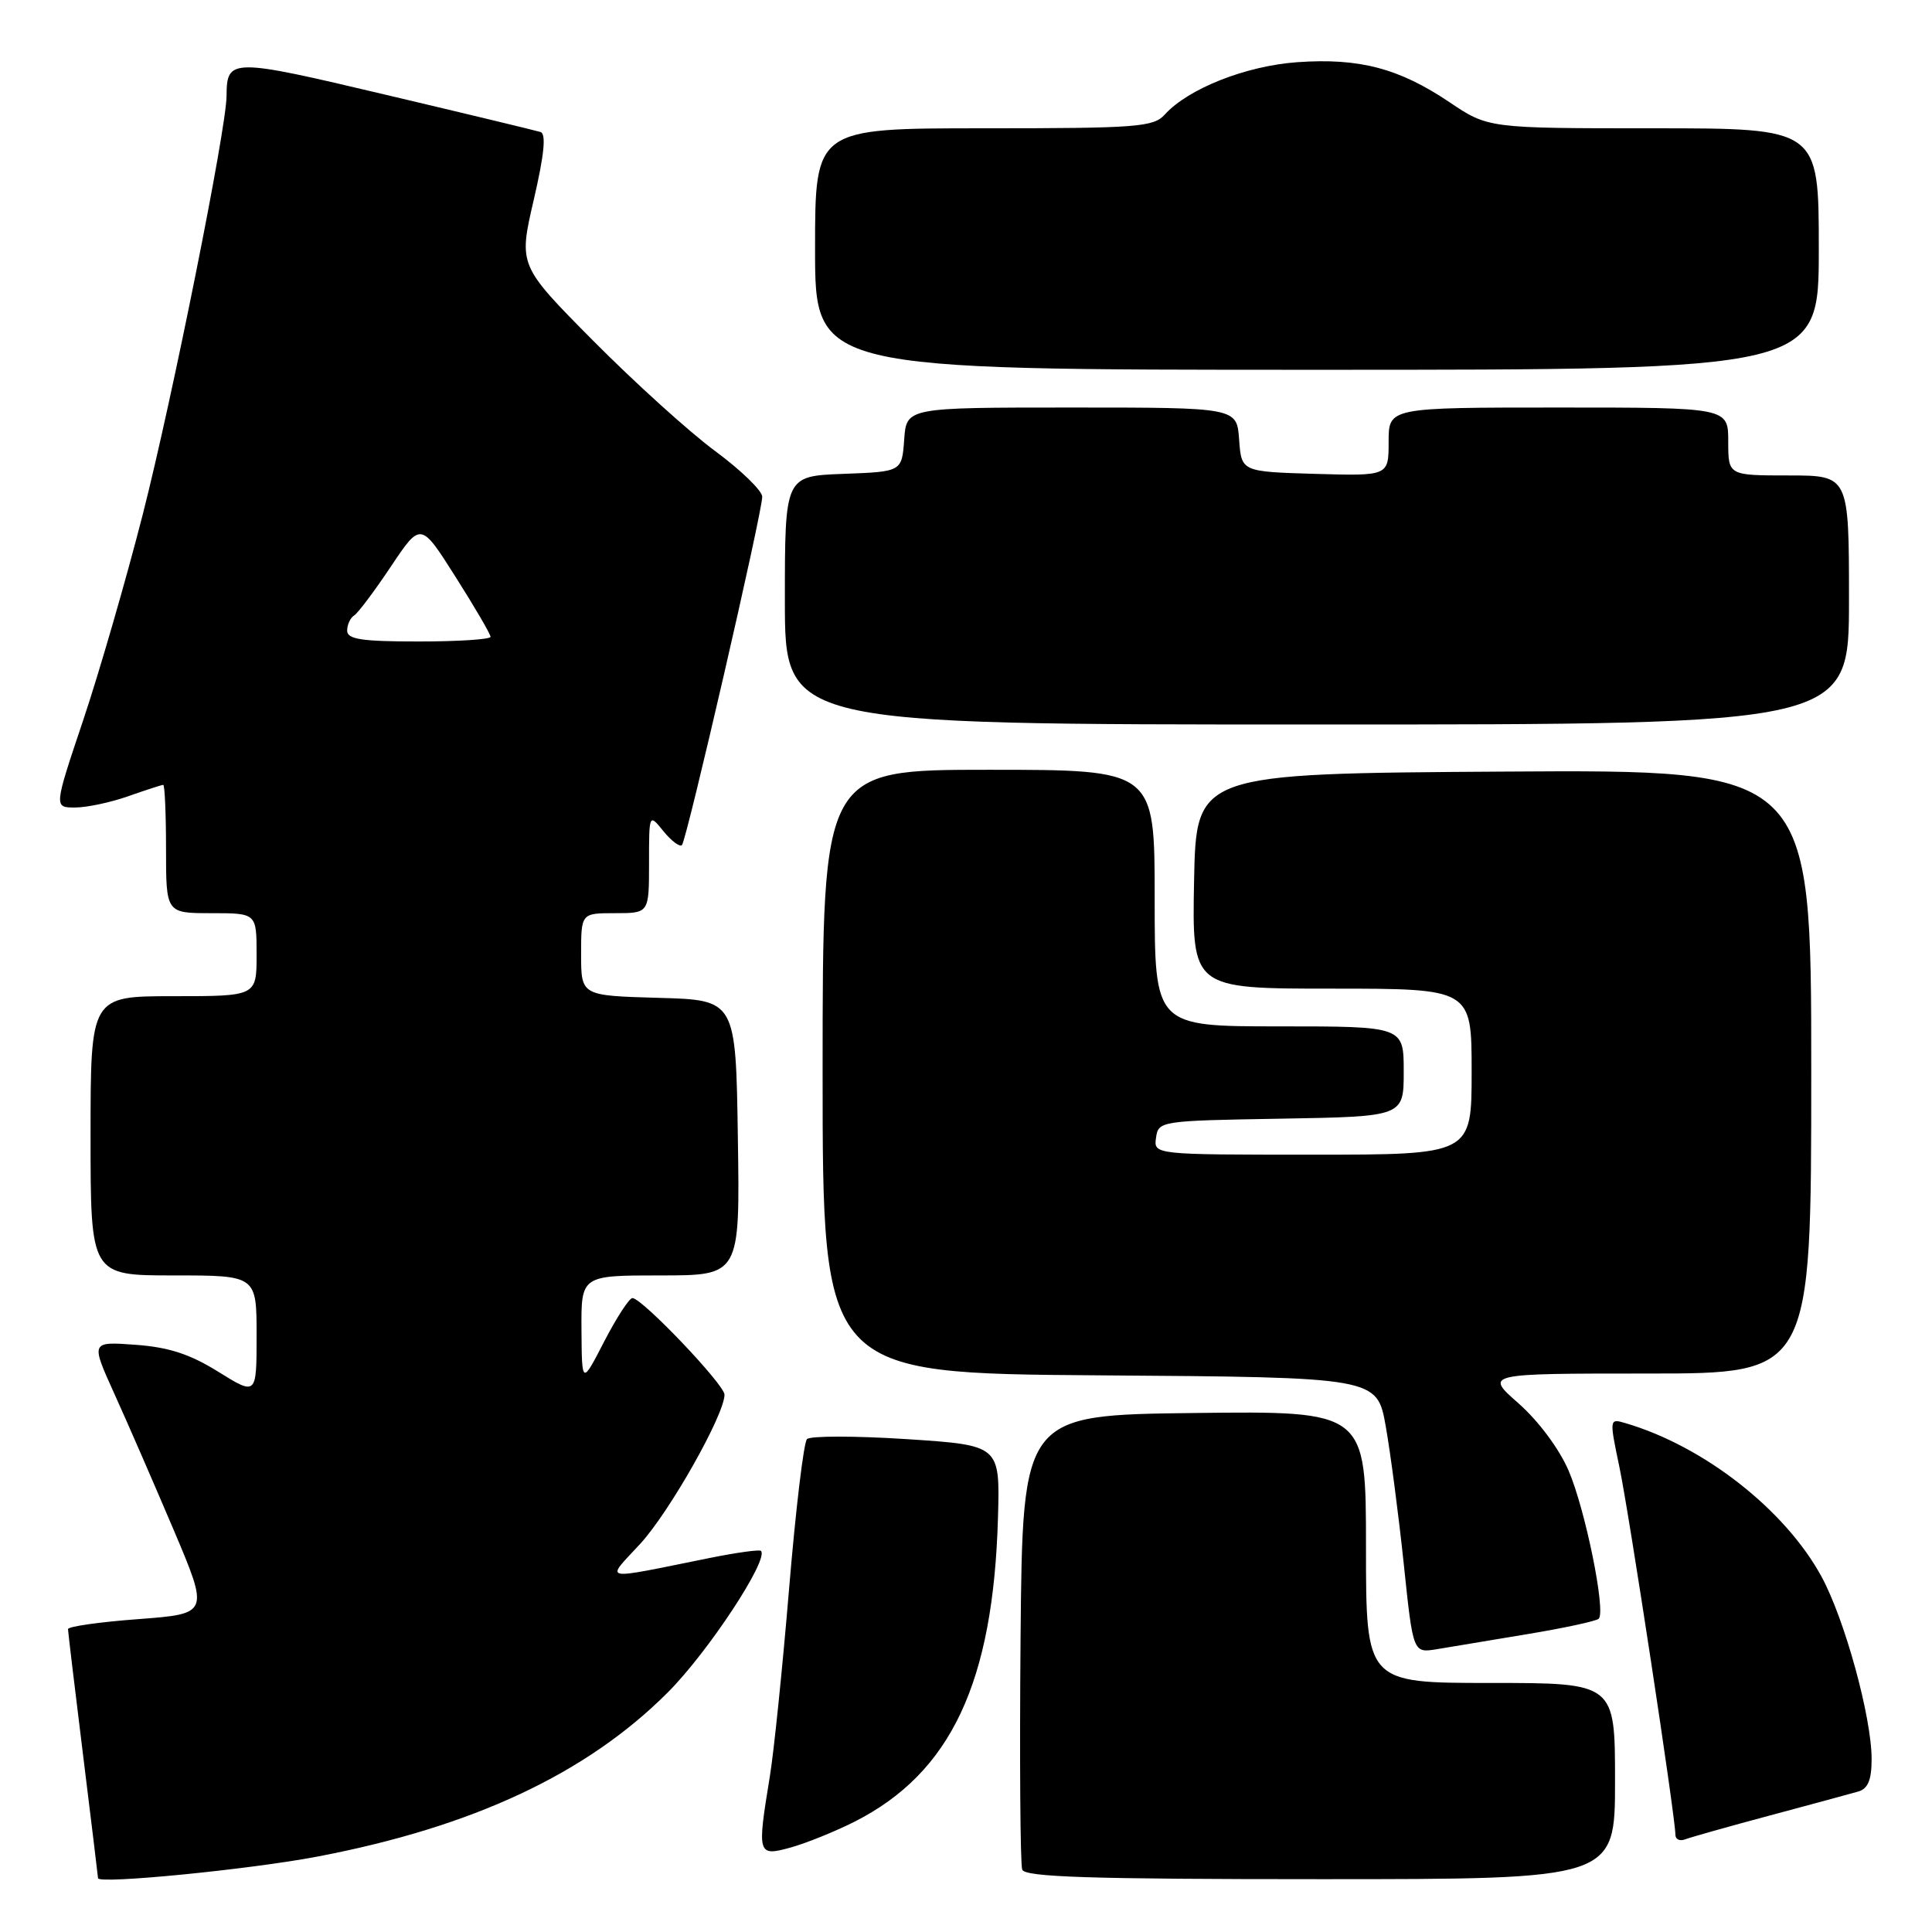 <?xml version="1.0" encoding="UTF-8" standalone="no"?>
<!DOCTYPE svg PUBLIC "-//W3C//DTD SVG 1.1//EN" "http://www.w3.org/Graphics/SVG/1.1/DTD/svg11.dtd" >
<svg xmlns="http://www.w3.org/2000/svg" xmlns:xlink="http://www.w3.org/1999/xlink" version="1.1" viewBox="0 0 256 256">
 <g >
 <path fill="currentColor"
d=" M 42.04 246.01 C 62.66 242.08 77.71 235.03 88.46 224.28 C 93.81 218.94 101.93 206.60 100.83 205.50 C 100.64 205.30 97.56 205.73 93.99 206.45 C 79.31 209.41 80.20 209.59 84.82 204.58 C 88.70 200.37 96.00 187.46 96.00 184.80 C 96.00 183.47 85.07 172.00 83.80 172.00 C 83.38 172.00 81.70 174.59 80.06 177.75 C 77.10 183.50 77.10 183.50 77.05 176.25 C 77.00 169.00 77.00 169.00 87.52 169.00 C 98.05 169.00 98.05 169.00 97.77 150.75 C 97.50 132.50 97.50 132.50 87.25 132.22 C 77.00 131.93 77.00 131.93 77.00 126.47 C 77.00 121.00 77.00 121.00 81.50 121.00 C 86.00 121.00 86.00 121.00 86.00 114.39 C 86.00 107.78 86.00 107.78 87.91 110.14 C 88.97 111.44 90.07 112.26 90.36 111.98 C 90.98 111.35 101.00 67.91 101.00 65.82 C 101.00 65.03 98.19 62.30 94.75 59.76 C 91.31 57.22 84.05 50.64 78.60 45.15 C 68.71 35.17 68.71 35.17 70.72 26.50 C 72.12 20.47 72.39 17.73 71.62 17.49 C 71.00 17.30 61.76 15.07 51.08 12.55 C 30.56 7.69 30.05 7.69 30.02 12.72 C 29.99 17.10 22.84 52.79 18.91 68.19 C 16.70 76.83 13.15 89.09 11.02 95.44 C 7.14 107.00 7.14 107.00 9.94 107.00 C 11.49 107.00 14.66 106.33 17.00 105.50 C 19.34 104.68 21.42 104.00 21.63 104.00 C 21.83 104.00 22.00 107.83 22.00 112.50 C 22.00 121.00 22.00 121.00 28.00 121.00 C 34.00 121.00 34.00 121.00 34.00 126.50 C 34.00 132.00 34.00 132.00 23.00 132.00 C 12.00 132.00 12.00 132.00 12.00 150.50 C 12.00 169.00 12.00 169.00 23.00 169.00 C 34.00 169.00 34.00 169.00 34.00 176.96 C 34.00 184.92 34.00 184.92 28.93 181.77 C 25.16 179.42 22.35 178.51 17.94 178.19 C 12.02 177.76 12.02 177.76 15.13 184.63 C 16.85 188.41 20.38 196.53 22.99 202.67 C 27.72 213.83 27.72 213.83 18.36 214.54 C 13.21 214.92 9.00 215.52 9.01 215.87 C 9.02 216.22 9.91 223.70 11.00 232.50 C 12.09 241.30 12.98 248.67 12.99 248.87 C 13.01 249.69 33.13 247.71 42.04 246.01 Z  M 214.00 236.00 C 214.00 223.00 214.00 223.00 197.50 223.00 C 181.00 223.00 181.00 223.00 181.00 204.98 C 181.00 186.96 181.00 186.96 158.25 187.23 C 135.50 187.50 135.50 187.50 135.23 216.99 C 135.09 233.21 135.19 247.04 135.45 247.74 C 135.83 248.72 144.48 249.00 174.97 249.00 C 214.00 249.00 214.00 249.00 214.00 236.00 Z  M 113.22 241.39 C 126.00 234.92 131.63 222.96 132.24 201.00 C 132.50 191.50 132.50 191.50 120.11 190.69 C 113.29 190.25 107.36 190.25 106.93 190.69 C 106.49 191.14 105.43 200.05 104.56 210.50 C 103.69 220.95 102.54 232.20 101.99 235.50 C 100.31 245.76 100.38 246.01 104.75 244.81 C 106.81 244.24 110.62 242.70 113.22 241.39 Z  M 234.52 240.56 C 240.01 239.09 245.29 237.66 246.25 237.38 C 247.52 237.01 248.00 235.82 248.00 233.09 C 248.00 227.54 244.44 214.58 241.36 208.91 C 236.53 200.04 225.77 191.62 215.37 188.57 C 213.25 187.94 213.24 187.99 214.57 194.34 C 215.86 200.46 222.00 240.81 222.00 243.11 C 222.00 243.72 222.57 243.99 223.27 243.73 C 223.97 243.46 229.03 242.03 234.52 240.56 Z  M 202.39 216.53 C 207.28 215.72 211.53 214.80 211.84 214.49 C 212.81 213.52 210.06 200.01 207.85 194.87 C 206.61 191.98 203.85 188.28 201.22 185.96 C 196.72 182.00 196.72 182.00 218.36 182.00 C 240.00 182.00 240.00 182.00 240.00 141.99 C 240.00 101.98 240.00 101.98 199.25 102.24 C 158.50 102.50 158.50 102.50 158.22 116.75 C 157.95 131.00 157.95 131.00 176.47 131.00 C 195.00 131.00 195.00 131.00 195.00 142.00 C 195.00 153.00 195.00 153.00 173.93 153.00 C 152.86 153.00 152.86 153.00 153.18 150.75 C 153.49 148.54 153.75 148.50 169.75 148.23 C 186.00 147.95 186.00 147.95 186.00 141.98 C 186.00 136.00 186.00 136.00 169.50 136.00 C 153.00 136.00 153.00 136.00 153.00 119.00 C 153.00 102.00 153.00 102.00 131.00 102.00 C 109.00 102.00 109.00 102.00 109.00 141.99 C 109.00 181.98 109.00 181.98 145.74 182.24 C 182.47 182.50 182.47 182.50 183.62 189.00 C 184.25 192.57 185.33 200.80 186.01 207.27 C 187.24 219.04 187.24 219.04 190.37 218.53 C 192.09 218.25 197.50 217.35 202.39 216.53 Z  M 245.00 79.50 C 245.00 63.00 245.00 63.00 237.00 63.00 C 229.00 63.00 229.00 63.00 229.00 58.50 C 229.00 54.00 229.00 54.00 206.50 54.00 C 184.00 54.00 184.00 54.00 184.00 58.54 C 184.00 63.07 184.00 63.07 174.25 62.79 C 164.50 62.50 164.50 62.50 164.19 58.25 C 163.89 54.00 163.89 54.00 142.00 54.00 C 120.11 54.00 120.11 54.00 119.81 58.25 C 119.50 62.50 119.50 62.50 111.75 62.79 C 104.00 63.08 104.00 63.08 104.00 79.54 C 104.00 96.00 104.00 96.00 174.50 96.00 C 245.00 96.00 245.00 96.00 245.00 79.50 Z  M 241.00 33.00 C 241.00 17.00 241.00 17.00 219.10 17.00 C 197.20 17.00 197.20 17.00 192.03 13.52 C 185.38 9.05 180.11 7.66 171.90 8.24 C 165.08 8.73 157.45 11.74 154.34 15.18 C 152.84 16.84 150.67 17.00 130.35 17.00 C 108.00 17.00 108.00 17.00 108.00 33.00 C 108.00 49.00 108.00 49.00 174.50 49.00 C 241.00 49.00 241.00 49.00 241.00 33.00 Z  M 46.00 83.56 C 46.00 82.77 46.42 81.86 46.93 81.55 C 47.44 81.23 49.63 78.31 51.80 75.06 C 55.75 69.15 55.75 69.15 60.37 76.45 C 62.92 80.47 65.00 84.04 65.00 84.38 C 65.00 84.72 60.73 85.00 55.50 85.00 C 47.90 85.00 46.00 84.71 46.00 83.56 Z "/>
</g>
</svg>